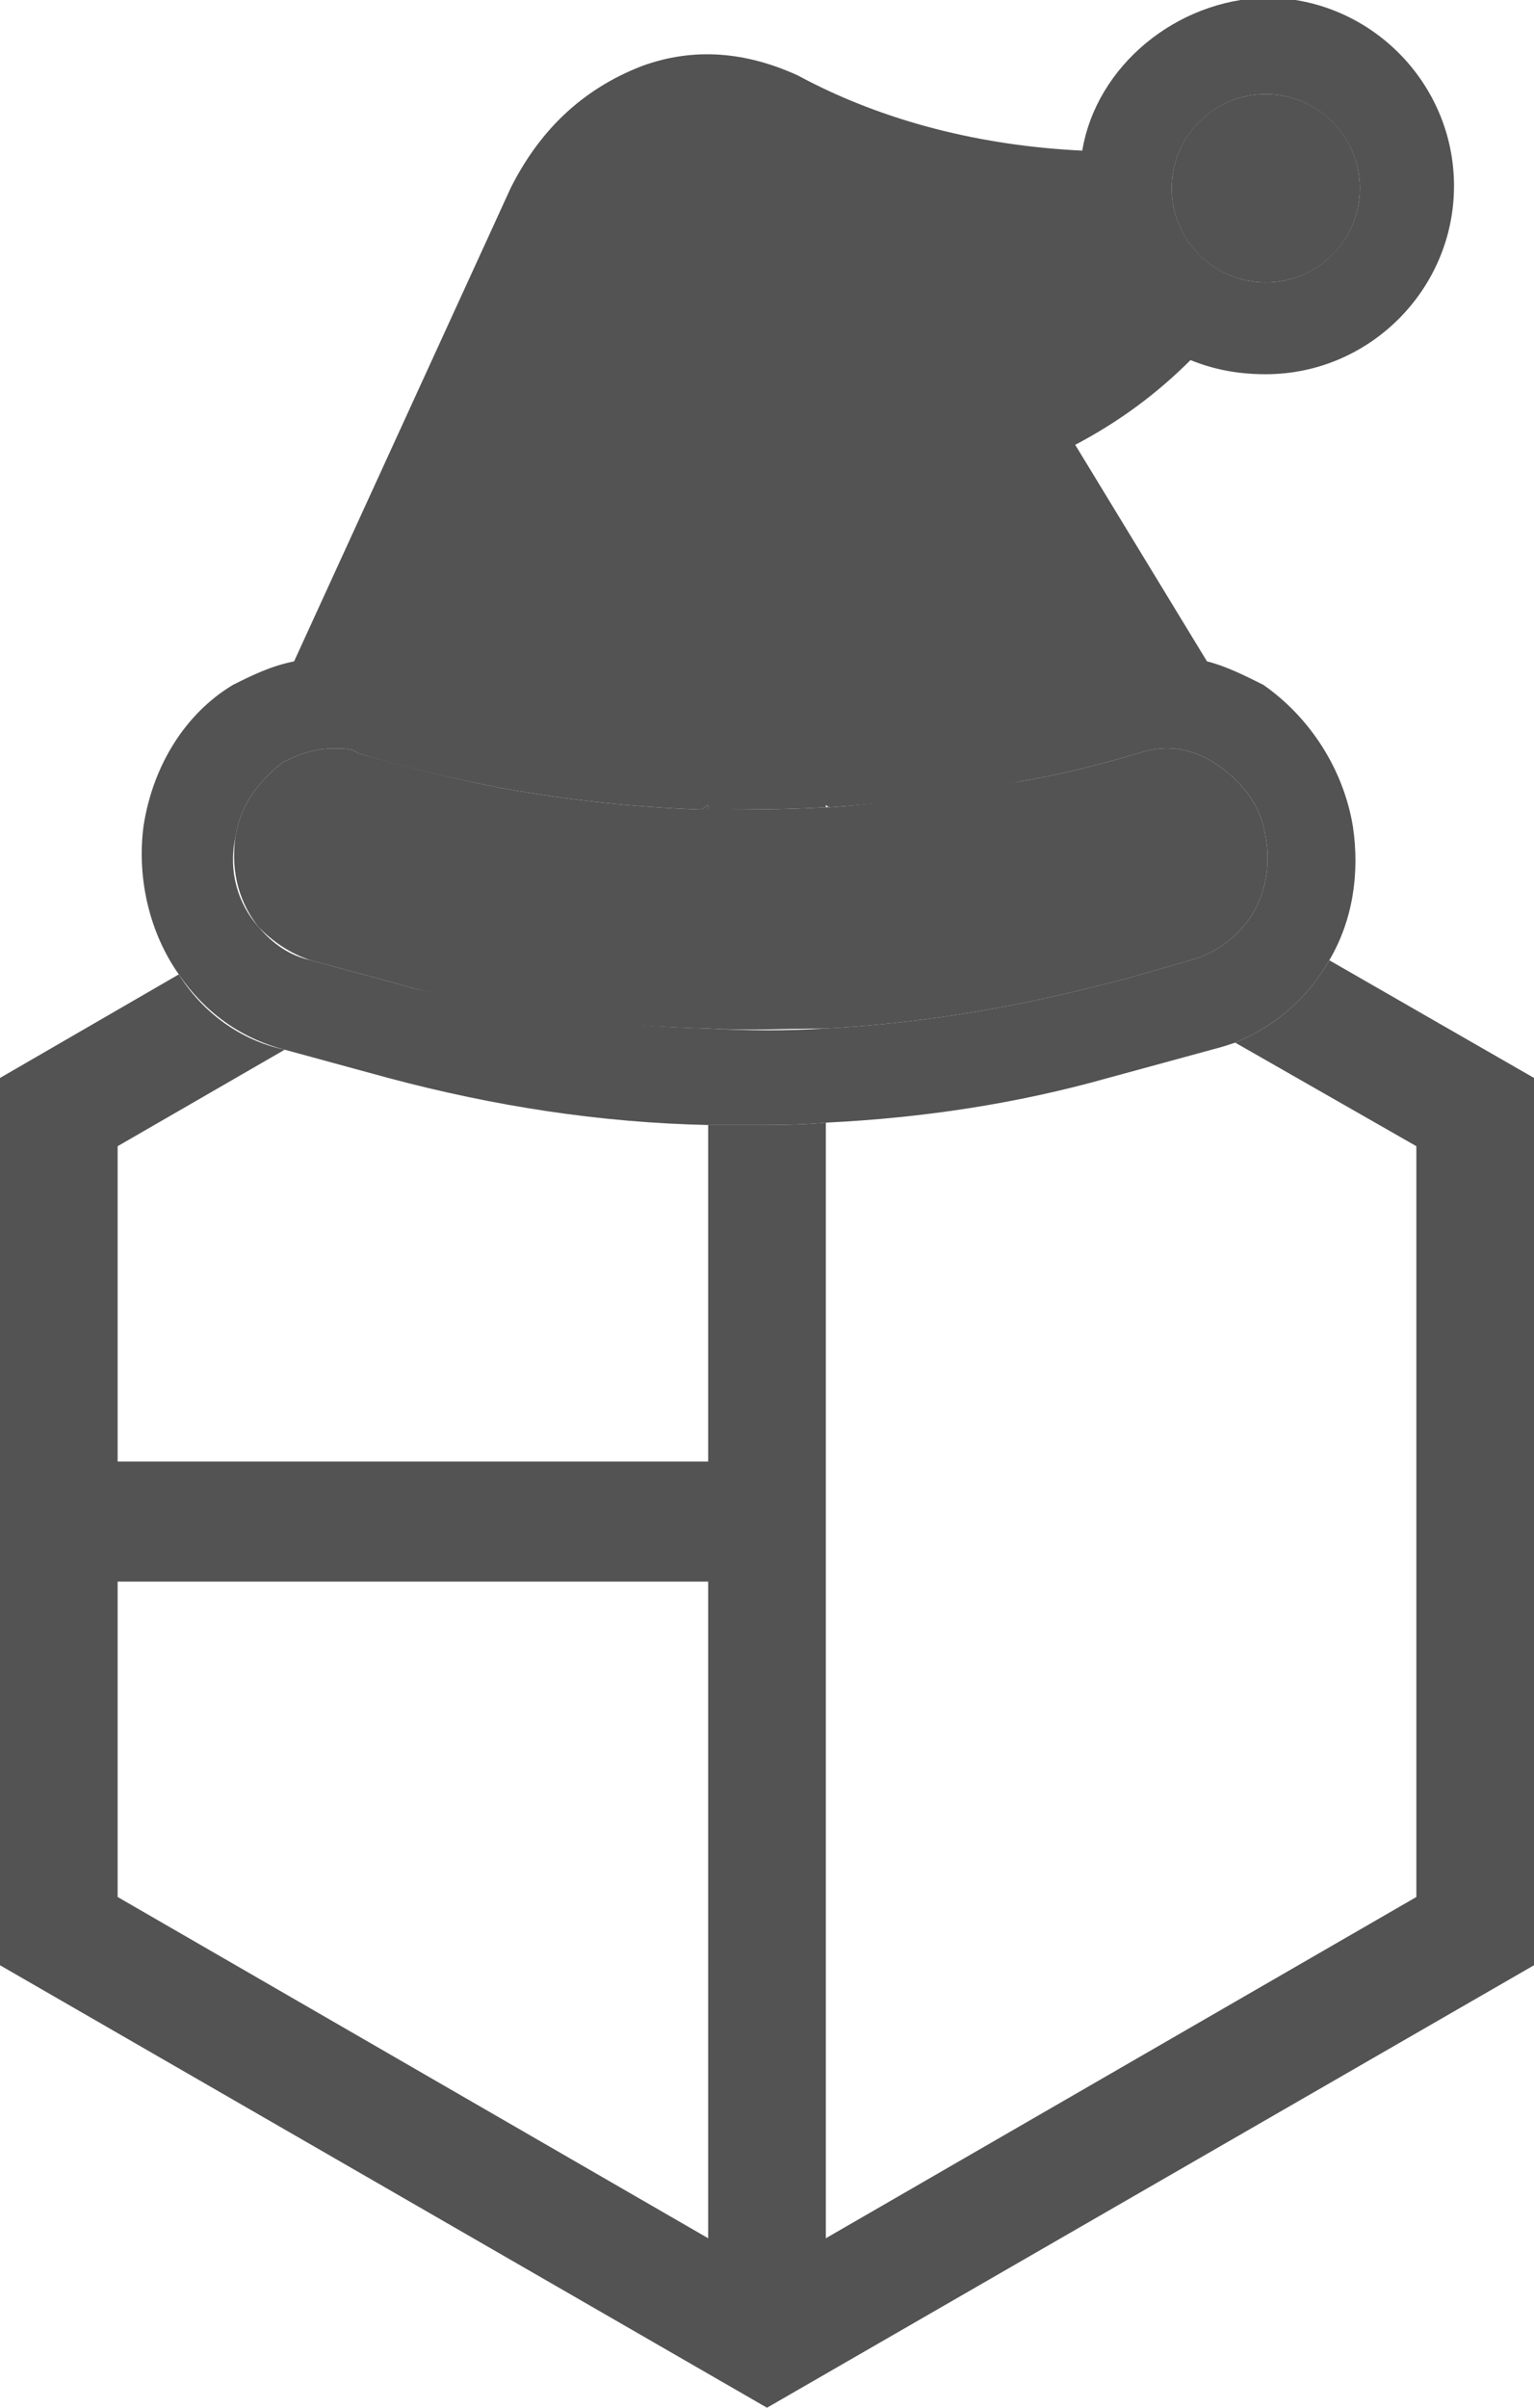 <?xml version="1.0" encoding="utf-8"?>
<!-- Generator: Adobe Illustrator 27.1.1, SVG Export Plug-In . SVG Version: 6.00 Build 0)  -->
<svg version="1.1" id="Layer_1" xmlns="http://www.w3.org/2000/svg" xmlns:xlink="http://www.w3.org/1999/xlink" x="0px" y="0px"
	 viewBox="0 0 65.2 102.3" style="enable-background:new 0 0 65.2 102.3;" xml:space="preserve">
<style type="text/css">
	.st0{fill:#535353;}
</style>
<path class="st0" d="M56.5,40.8c-0.9,1.6-2.3,2.8-4,3.5l7.7,4.4v31.9L35.1,95.1V47.7c-1.1,0.1-2.2,0.1-3.3,0.1c-0.6,0-1.1,0-1.7,0
	v14.3H5V48.7l7.1-4.1c-1.9-0.4-3.5-1.6-4.5-3.2L0,45.8v37.7l32.6,18.8l32.6-18.8V45.8L56.5,40.8z M30.1,95.1L5,80.6V67.2h25.1V95.1z
	"/>
<path class="st0" d="M29.8,34.4c0.1,0,0.2,0,0.3,0v-0.2L29.8,34.4z"/>
<path class="st0" d="M35.1,34.2L35.1,34.2c0.1,0.1,0.1,0.1,0.2,0.1L35.1,34.2z"/>
<path class="st0" d="M53.8,15.9c4.4,0,8-3.6,8-8c0-4.4-3.6-8-8-8C50,0,46.6,2.8,46,6.4c-4.2-0.2-8.4-1.2-12.1-3.2
	c-2.2-1-4.4-1.2-6.6-0.4c-2.6,1-4.4,2.8-5.6,5.2l-9.2,20.1c-1,0.2-1.8,0.6-2.6,1c-2,1.2-3.4,3.4-3.8,6c-0.3,2.3,0.3,4.6,1.5,6.3
	c1.1,1.6,2.6,2.7,4.5,3.2c0,0,0,0,0,0l4.4,1.2c4.5,1.2,9,1.9,13.6,2c0.6,0,1.1,0,1.7,0c1.1,0,2.2,0,3.3-0.1c4.1-0.2,8.1-0.8,12-1.9
	l4.4-1.2c0.4-0.1,0.7-0.2,1-0.3c1.7-0.7,3.1-1.9,4-3.5c1-1.7,1.3-3.7,1-5.7c-0.4-2.4-1.8-4.6-3.8-6c-0.8-0.4-1.6-0.8-2.4-1l-5.6-9.2
	c1.9-1,3.5-2.2,4.9-3.6C51.6,15.7,52.6,15.9,53.8,15.9z M48.4,32c1.2-0.4,2.2-0.2,3.2,0.4c1.2,0.8,2,1.8,2.2,3.2
	c0.2,1.2,0,2.3-0.6,3.3c-0.6,0.9-1.5,1.6-2.6,1.9l-2.8,0.8L46.2,42c-3.6,0.9-7.4,1.5-11.1,1.7c-1.7,0.1-3.3,0.1-5,0
	c-4.2-0.1-8.4-0.7-12.5-1.7l-0.7-0.2l-3.7-1c-0.9-0.2-1.6-0.7-2.2-1.4c-0.9-1-1.3-2.4-1-3.8c0.2-1.4,1-2.4,2-3.2
	c0.8-0.4,1.4-0.6,2.2-0.6c0.4,0,0.8,0,1,0.2c2,0.6,4.1,1.1,6.2,1.5c2.8,0.5,5.6,0.8,8.4,0.9l0.3-0.2v0.2c1.7,0,3.3,0,5-0.1v-0.1
	l0.2,0.1c2.7-0.2,5.4-0.5,8.1-1.1C45.1,32.9,46.7,32.5,48.4,32z M53.8,4c2.2,0,4,1.8,4,4c0,2.2-1.8,4-4,4c-2.2,0-4-1.8-4-4
	C49.8,5.8,51.6,4,53.8,4z"/>
<circle class="st0" cx="53.8" cy="8" r="4"/>
<path class="st0" d="M53.8,35.6c-0.2-1.4-1-2.4-2.2-3.2c-1-0.6-2-0.8-3.2-0.4c-1.7,0.5-3.3,0.9-5,1.2c-2.7,0.5-5.4,0.9-8.1,1.1
	c-0.1,0-0.1,0-0.2,0c-1.7,0.1-3.3,0.1-5,0.1c-0.1,0-0.2,0-0.3,0c-2.8-0.1-5.6-0.4-8.4-0.9c-2.1-0.4-4.1-0.9-6.2-1.5
	c-0.2-0.2-0.6-0.2-1-0.2c-0.8,0-1.4,0.2-2.2,0.6c-1,0.8-1.8,1.8-2,3.2c-0.2,1.5,0.2,2.8,1,3.8c0.6,0.6,1.3,1.1,2.2,1.4l3.7,1
	l0.7,0.2c4.1,1.1,8.3,1.6,12.5,1.7c1.7,0.1,3.3,0,5,0c3.7-0.2,7.5-0.8,11.1-1.7l1.6-0.4l2.8-0.8c1.1-0.3,2-1,2.6-1.9
	C53.8,37.9,54,36.8,53.8,35.6z"/>
</svg>
